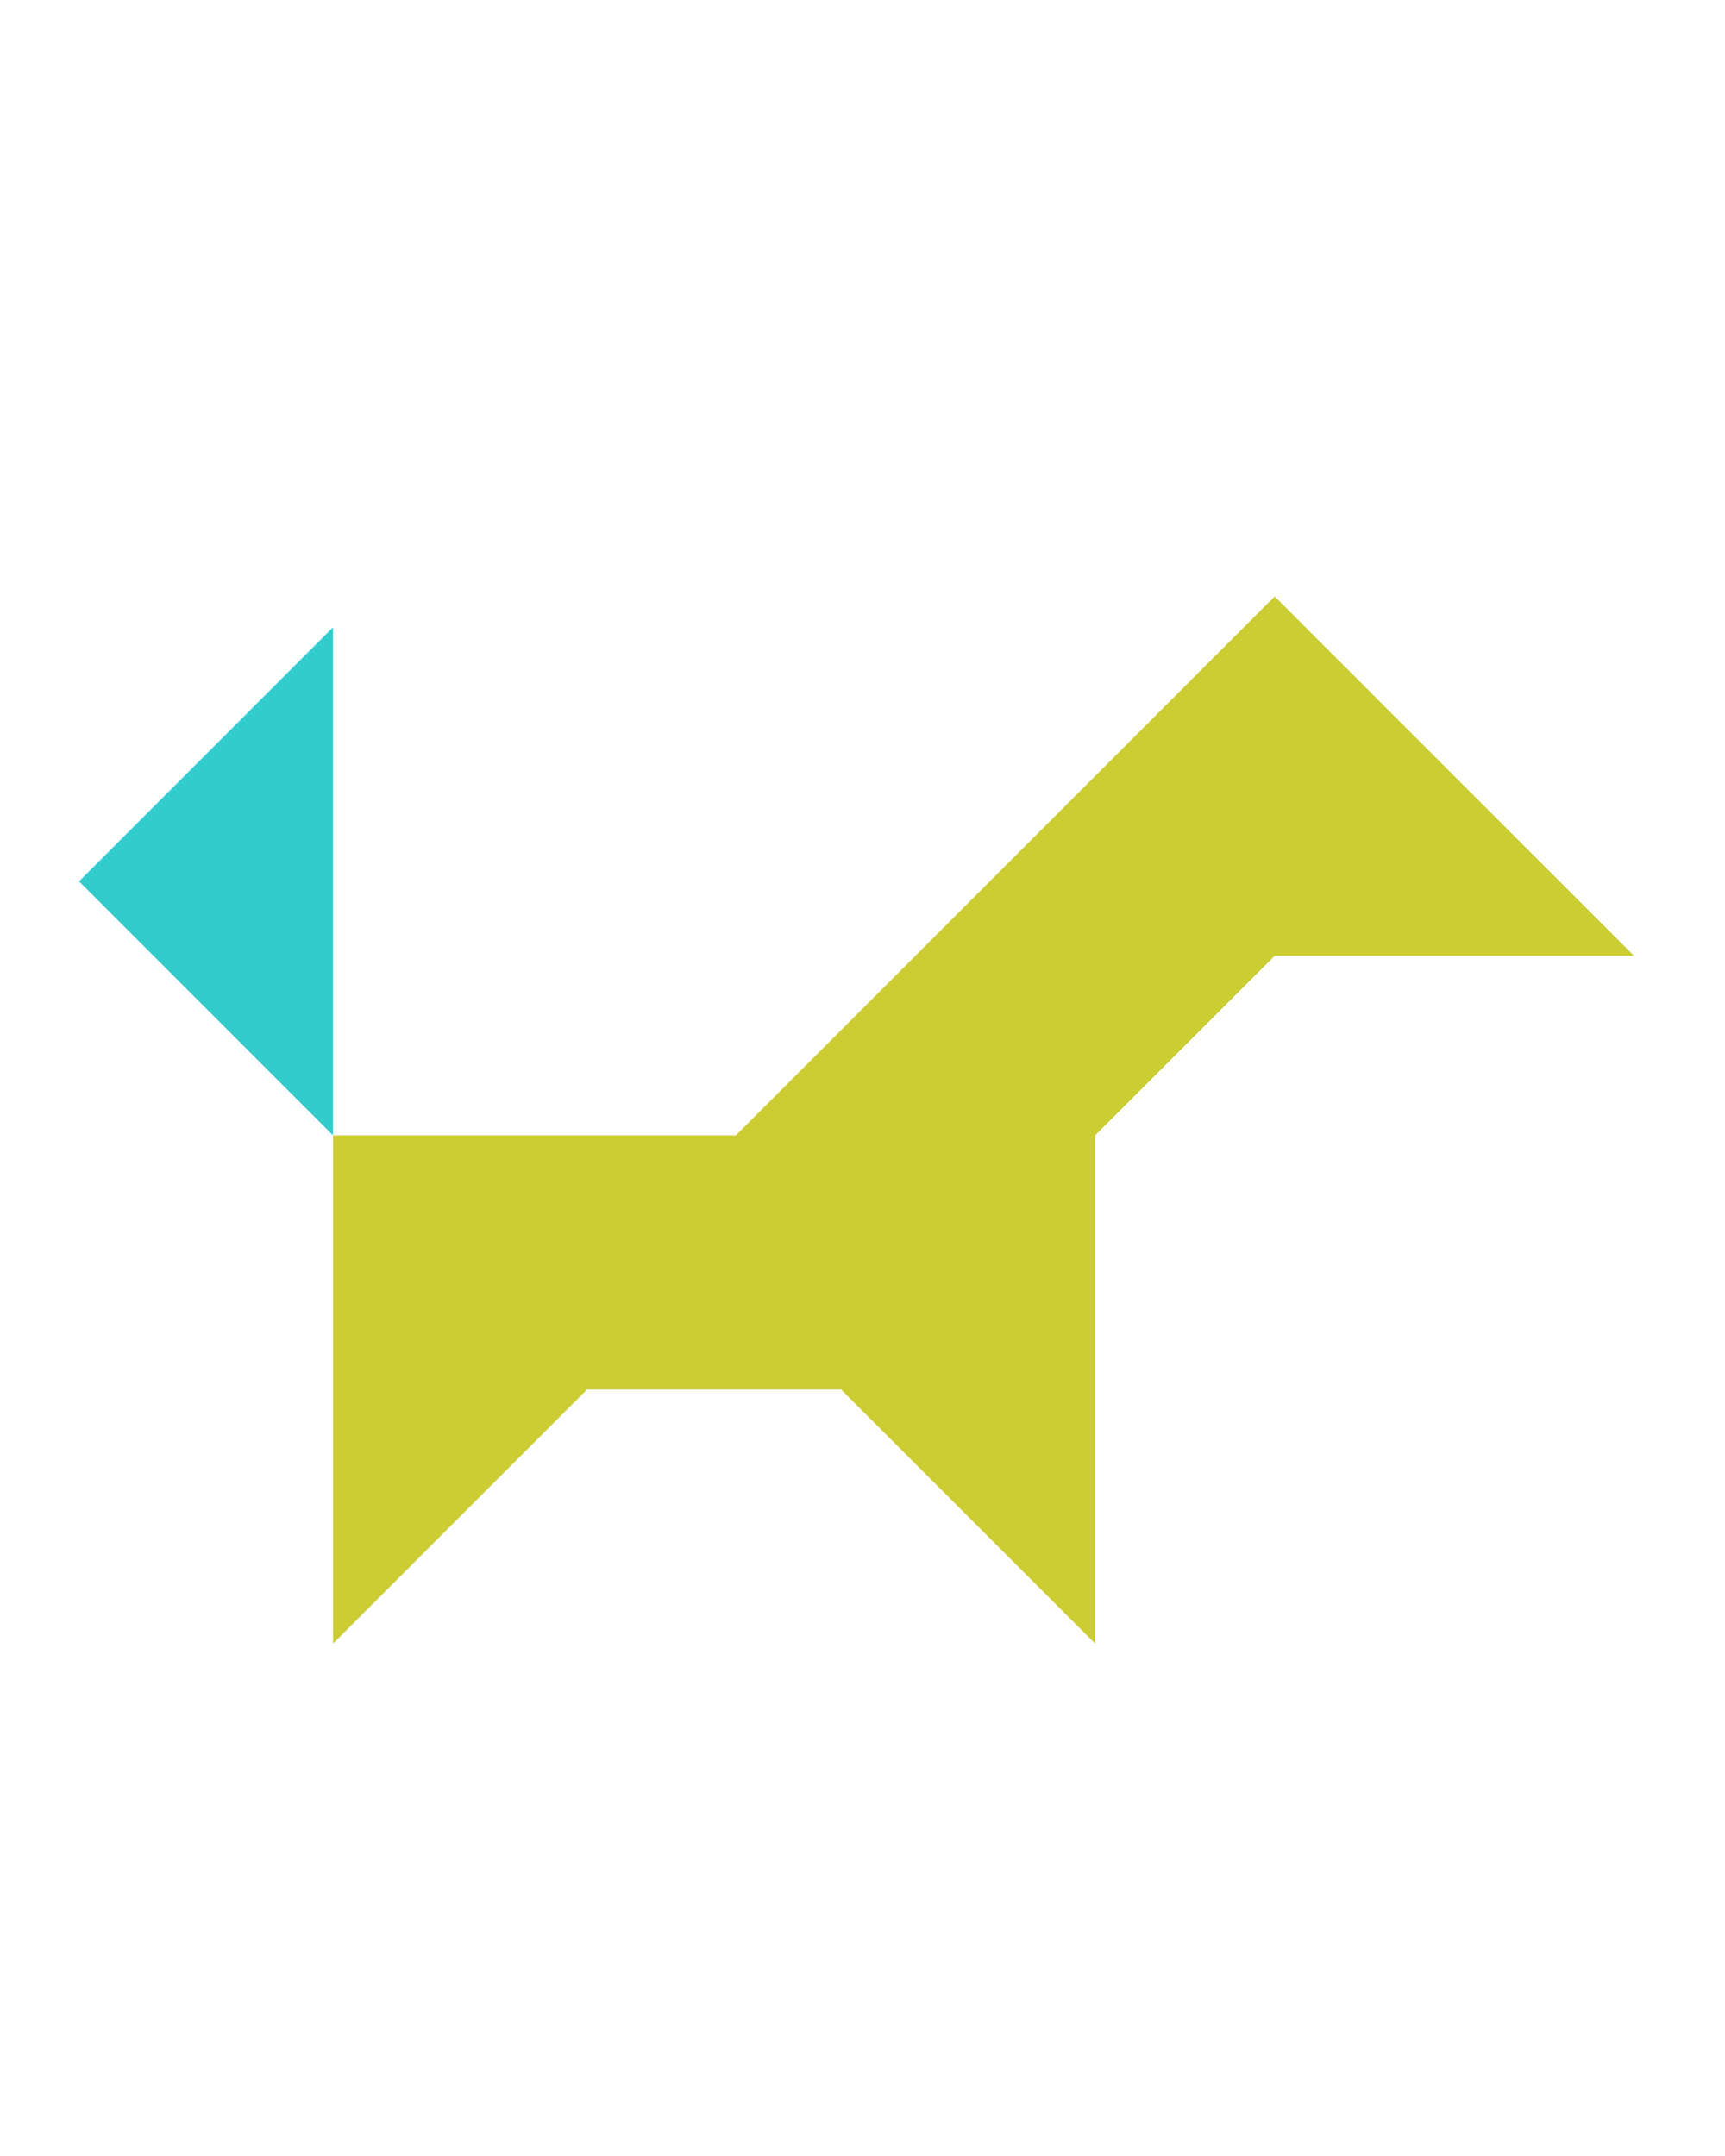 <?xml version="1.0" encoding="utf-8"?>
<!-- Generator: Adobe Illustrator 15.0.0, SVG Export Plug-In . SVG Version: 6.00 Build 0)  -->
<!DOCTYPE svg PUBLIC "-//W3C//DTD SVG 1.1//EN" "http://www.w3.org/Graphics/SVG/1.1/DTD/svg11.dtd">
<svg version="1.1" id="Layer_1" xmlns="http://www.w3.org/2000/svg" xmlns:xlink="http://www.w3.org/1999/xlink" x="0px" y="0px"
	 width="240.094px" height="300px" viewBox="0 0 240.094 300" enable-background="new 0 0 240.094 300" xml:space="preserve">
<polygon fill="#33CCCC" points="46.355,87.289 46.355,158 11,122.644 "/>
<polygon fill="#CCCC33" points="177.421,83 102.421,158 46.355,158.001 46.355,228.712 81.711,193.355 117.066,193.355 
	152.421,228.712 152.421,158 177.421,133 227.421,133 "/>
</svg>
